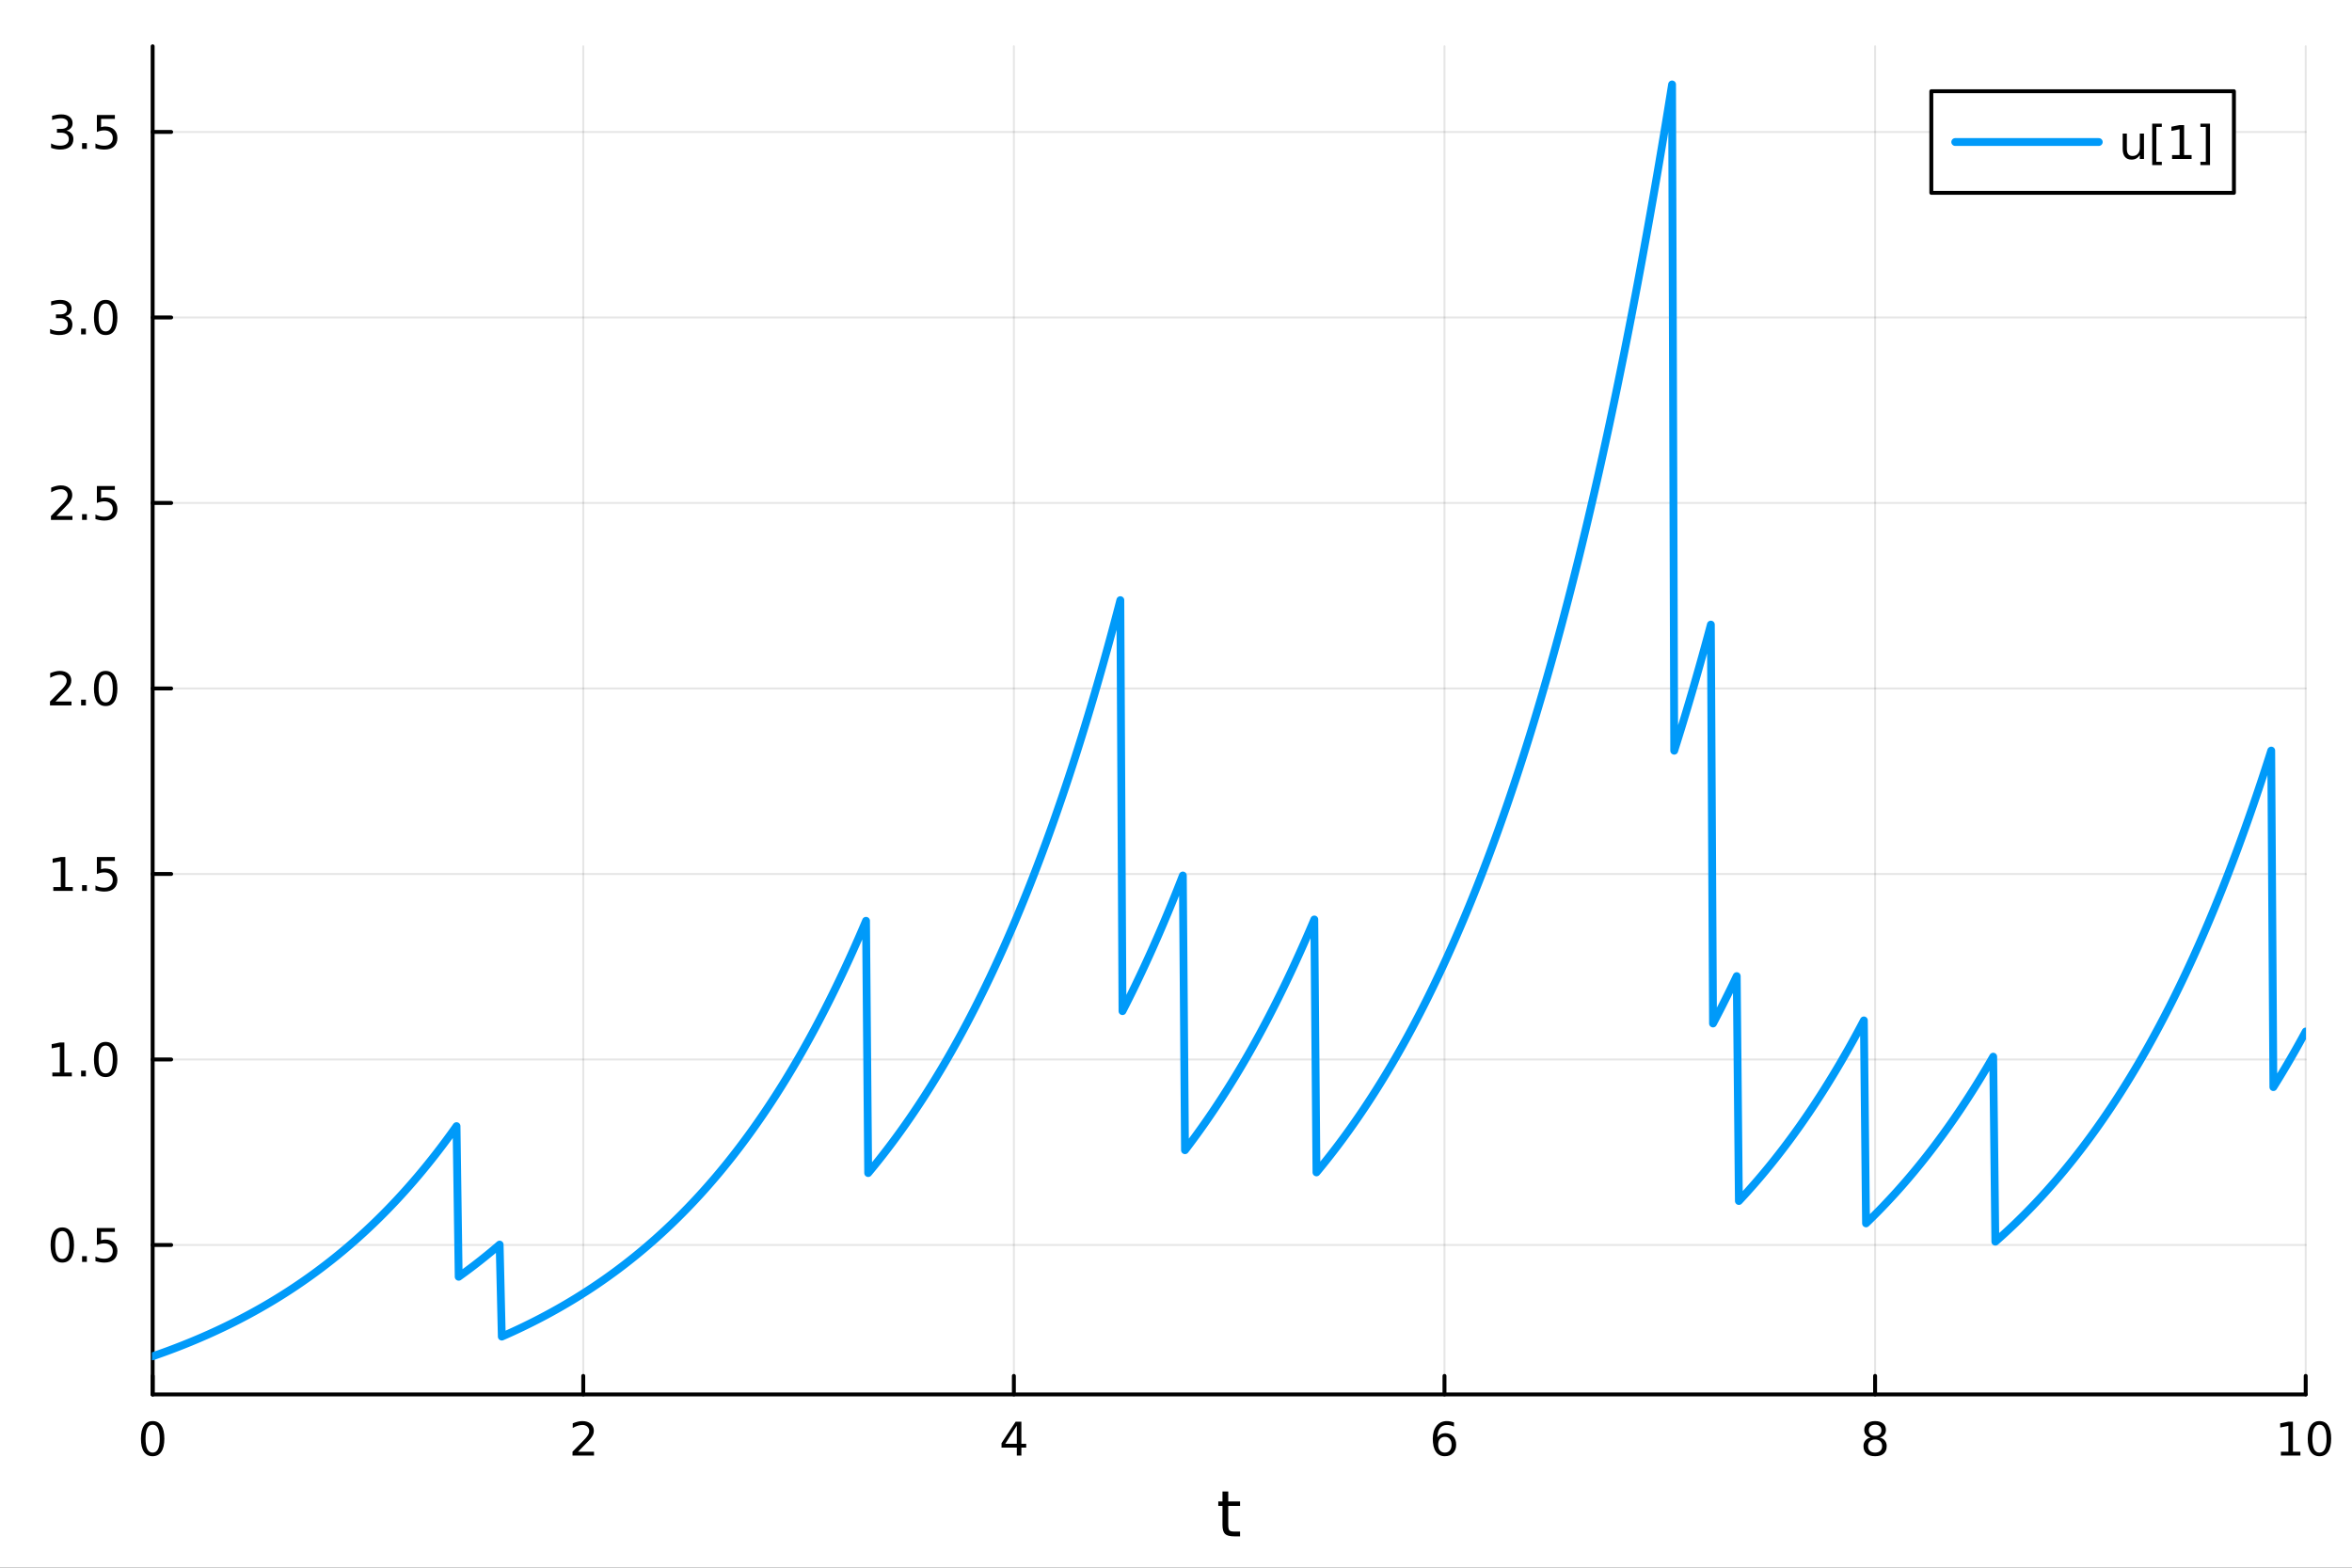 <?xml version="1.0" encoding="utf-8"?>
<svg xmlns="http://www.w3.org/2000/svg" xmlns:xlink="http://www.w3.org/1999/xlink" width="600" height="400" viewBox="0 0 2400 1600">
<rect x="0" y="0" width="2400" height="1600" fill="#333333" stroke="none"/>
<defs>
  <clipPath id="clip520">
    <rect x="0" y="0" width="2400" height="1600"/>
  </clipPath>
</defs>
<path clip-path="url(#clip520)" d="M0 1600 L2400 1600 L2400 0 L0 0  Z" fill="#ffffff" fill-rule="evenodd" fill-opacity="1"/>
<defs>
  <clipPath id="clip521">
    <rect x="480" y="0" width="1681" height="1600"/>
  </clipPath>
</defs>
<path clip-path="url(#clip520)" d="M155.765 1423.18 L2352.76 1423.18 L2352.76 47.244 L155.765 47.244  Z" fill="#ffffff" fill-rule="evenodd" fill-opacity="1"/>
<defs>
  <clipPath id="clip522">
    <rect x="155" y="47" width="2198" height="1377"/>
  </clipPath>
</defs>
<polyline clip-path="url(#clip522)" style="stroke:#000000; stroke-linecap:round; stroke-linejoin:round; stroke-width:2; stroke-opacity:0.1; fill:none" points="155.765,1423.18 155.765,47.244 "/>
<polyline clip-path="url(#clip522)" style="stroke:#000000; stroke-linecap:round; stroke-linejoin:round; stroke-width:2; stroke-opacity:0.1; fill:none" points="595.163,1423.18 595.163,47.244 "/>
<polyline clip-path="url(#clip522)" style="stroke:#000000; stroke-linecap:round; stroke-linejoin:round; stroke-width:2; stroke-opacity:0.1; fill:none" points="1034.56,1423.18 1034.56,47.244 "/>
<polyline clip-path="url(#clip522)" style="stroke:#000000; stroke-linecap:round; stroke-linejoin:round; stroke-width:2; stroke-opacity:0.1; fill:none" points="1473.96,1423.18 1473.96,47.244 "/>
<polyline clip-path="url(#clip522)" style="stroke:#000000; stroke-linecap:round; stroke-linejoin:round; stroke-width:2; stroke-opacity:0.1; fill:none" points="1913.36,1423.18 1913.36,47.244 "/>
<polyline clip-path="url(#clip522)" style="stroke:#000000; stroke-linecap:round; stroke-linejoin:round; stroke-width:2; stroke-opacity:0.1; fill:none" points="2352.76,1423.18 2352.76,47.244 "/>
<polyline clip-path="url(#clip522)" style="stroke:#000000; stroke-linecap:round; stroke-linejoin:round; stroke-width:2; stroke-opacity:0.1; fill:none" points="155.765,1270.64 2352.76,1270.64 "/>
<polyline clip-path="url(#clip522)" style="stroke:#000000; stroke-linecap:round; stroke-linejoin:round; stroke-width:2; stroke-opacity:0.1; fill:none" points="155.765,1081.31 2352.76,1081.31 "/>
<polyline clip-path="url(#clip522)" style="stroke:#000000; stroke-linecap:round; stroke-linejoin:round; stroke-width:2; stroke-opacity:0.1; fill:none" points="155.765,891.983 2352.76,891.983 "/>
<polyline clip-path="url(#clip522)" style="stroke:#000000; stroke-linecap:round; stroke-linejoin:round; stroke-width:2; stroke-opacity:0.1; fill:none" points="155.765,702.654 2352.76,702.654 "/>
<polyline clip-path="url(#clip522)" style="stroke:#000000; stroke-linecap:round; stroke-linejoin:round; stroke-width:2; stroke-opacity:0.1; fill:none" points="155.765,513.325 2352.76,513.325 "/>
<polyline clip-path="url(#clip522)" style="stroke:#000000; stroke-linecap:round; stroke-linejoin:round; stroke-width:2; stroke-opacity:0.1; fill:none" points="155.765,323.996 2352.76,323.996 "/>
<polyline clip-path="url(#clip522)" style="stroke:#000000; stroke-linecap:round; stroke-linejoin:round; stroke-width:2; stroke-opacity:0.1; fill:none" points="155.765,134.667 2352.76,134.667 "/>
<polyline clip-path="url(#clip520)" style="stroke:#000000; stroke-linecap:round; stroke-linejoin:round; stroke-width:4; stroke-opacity:1; fill:none" points="155.765,1423.18 2352.76,1423.18 "/>
<polyline clip-path="url(#clip520)" style="stroke:#000000; stroke-linecap:round; stroke-linejoin:round; stroke-width:4; stroke-opacity:1; fill:none" points="155.765,1423.18 155.765,1404.28 "/>
<polyline clip-path="url(#clip520)" style="stroke:#000000; stroke-linecap:round; stroke-linejoin:round; stroke-width:4; stroke-opacity:1; fill:none" points="595.163,1423.18 595.163,1404.28 "/>
<polyline clip-path="url(#clip520)" style="stroke:#000000; stroke-linecap:round; stroke-linejoin:round; stroke-width:4; stroke-opacity:1; fill:none" points="1034.56,1423.18 1034.56,1404.28 "/>
<polyline clip-path="url(#clip520)" style="stroke:#000000; stroke-linecap:round; stroke-linejoin:round; stroke-width:4; stroke-opacity:1; fill:none" points="1473.96,1423.18 1473.96,1404.28 "/>
<polyline clip-path="url(#clip520)" style="stroke:#000000; stroke-linecap:round; stroke-linejoin:round; stroke-width:4; stroke-opacity:1; fill:none" points="1913.36,1423.18 1913.36,1404.28 "/>
<polyline clip-path="url(#clip520)" style="stroke:#000000; stroke-linecap:round; stroke-linejoin:round; stroke-width:4; stroke-opacity:1; fill:none" points="2352.76,1423.18 2352.76,1404.28 "/>
<path clip-path="url(#clip520)" d="M155.765 1454.1 Q152.154 1454.1 150.325 1457.66 Q148.52 1461.2 148.52 1468.33 Q148.52 1475.44 150.325 1479.01 Q152.154 1482.55 155.765 1482.55 Q159.399 1482.55 161.205 1479.01 Q163.033 1475.44 163.033 1468.33 Q163.033 1461.2 161.205 1457.66 Q159.399 1454.1 155.765 1454.1 M155.765 1450.39 Q161.575 1450.39 164.631 1455 Q167.709 1459.58 167.709 1468.33 Q167.709 1477.06 164.631 1481.67 Q161.575 1486.25 155.765 1486.25 Q149.955 1486.25 146.876 1481.67 Q143.821 1477.06 143.821 1468.33 Q143.821 1459.58 146.876 1455 Q149.955 1450.39 155.765 1450.39 Z" fill="#000000" fill-rule="nonzero" fill-opacity="1" /><path clip-path="url(#clip520)" d="M589.816 1481.64 L606.135 1481.64 L606.135 1485.58 L584.191 1485.58 L584.191 1481.64 Q586.853 1478.89 591.436 1474.26 Q596.043 1469.61 597.223 1468.27 Q599.469 1465.74 600.348 1464.01 Q601.251 1462.25 601.251 1460.56 Q601.251 1457.8 599.307 1456.07 Q597.385 1454.33 594.283 1454.33 Q592.084 1454.33 589.631 1455.09 Q587.2 1455.86 584.422 1457.41 L584.422 1452.69 Q587.246 1451.55 589.7 1450.97 Q592.154 1450.39 594.191 1450.39 Q599.561 1450.39 602.756 1453.08 Q605.95 1455.77 605.95 1460.26 Q605.95 1462.39 605.14 1464.31 Q604.353 1466.2 602.246 1468.8 Q601.668 1469.47 598.566 1472.69 Q595.464 1475.88 589.816 1481.64 Z" fill="#000000" fill-rule="nonzero" fill-opacity="1" /><path clip-path="url(#clip520)" d="M1037.57 1455.09 L1025.77 1473.54 L1037.57 1473.54 L1037.57 1455.09 M1036.34 1451.02 L1042.22 1451.02 L1042.22 1473.54 L1047.15 1473.54 L1047.15 1477.43 L1042.22 1477.43 L1042.22 1485.58 L1037.57 1485.58 L1037.57 1477.43 L1021.97 1477.43 L1021.97 1472.92 L1036.34 1451.02 Z" fill="#000000" fill-rule="nonzero" fill-opacity="1" /><path clip-path="url(#clip520)" d="M1474.36 1466.44 Q1471.22 1466.44 1469.36 1468.59 Q1467.54 1470.74 1467.54 1474.49 Q1467.54 1478.22 1469.36 1480.39 Q1471.22 1482.55 1474.36 1482.55 Q1477.51 1482.55 1479.34 1480.39 Q1481.19 1478.22 1481.19 1474.49 Q1481.19 1470.74 1479.34 1468.59 Q1477.51 1466.44 1474.36 1466.44 M1483.65 1451.78 L1483.65 1456.04 Q1481.89 1455.21 1480.08 1454.77 Q1478.3 1454.33 1476.54 1454.33 Q1471.91 1454.33 1469.46 1457.45 Q1467.03 1460.58 1466.68 1466.9 Q1468.05 1464.89 1470.11 1463.82 Q1472.17 1462.73 1474.64 1462.73 Q1479.85 1462.73 1482.86 1465.9 Q1485.89 1469.05 1485.89 1474.49 Q1485.89 1479.82 1482.74 1483.03 Q1479.6 1486.25 1474.36 1486.25 Q1468.37 1486.25 1465.2 1481.67 Q1462.03 1477.06 1462.03 1468.33 Q1462.03 1460.14 1465.92 1455.28 Q1469.8 1450.39 1476.36 1450.39 Q1478.11 1450.39 1479.9 1450.74 Q1481.7 1451.09 1483.65 1451.78 Z" fill="#000000" fill-rule="nonzero" fill-opacity="1" /><path clip-path="url(#clip520)" d="M1913.36 1469.17 Q1910.02 1469.17 1908.1 1470.95 Q1906.2 1472.73 1906.2 1475.86 Q1906.2 1478.98 1908.1 1480.77 Q1910.02 1482.55 1913.36 1482.55 Q1916.69 1482.55 1918.61 1480.77 Q1920.53 1478.96 1920.53 1475.86 Q1920.53 1472.73 1918.61 1470.95 Q1916.71 1469.17 1913.36 1469.17 M1908.68 1467.18 Q1905.67 1466.44 1903.98 1464.38 Q1902.32 1462.32 1902.32 1459.35 Q1902.32 1455.21 1905.26 1452.8 Q1908.22 1450.39 1913.36 1450.39 Q1918.52 1450.39 1921.46 1452.8 Q1924.4 1455.21 1924.4 1459.35 Q1924.4 1462.32 1922.71 1464.38 Q1921.04 1466.44 1918.06 1467.18 Q1921.44 1467.96 1923.31 1470.26 Q1925.21 1472.55 1925.21 1475.86 Q1925.21 1480.88 1922.13 1483.57 Q1919.08 1486.25 1913.36 1486.25 Q1907.64 1486.25 1904.56 1483.57 Q1901.51 1480.88 1901.51 1475.86 Q1901.51 1472.55 1903.4 1470.26 Q1905.3 1467.96 1908.68 1467.18 M1906.97 1459.79 Q1906.97 1462.48 1908.64 1463.98 Q1910.33 1465.49 1913.36 1465.49 Q1916.37 1465.49 1918.06 1463.98 Q1919.77 1462.48 1919.77 1459.79 Q1919.77 1457.11 1918.06 1455.6 Q1916.37 1454.1 1913.36 1454.1 Q1910.33 1454.1 1908.64 1455.6 Q1906.97 1457.11 1906.97 1459.79 Z" fill="#000000" fill-rule="nonzero" fill-opacity="1" /><path clip-path="url(#clip520)" d="M2327.44 1481.64 L2335.08 1481.64 L2335.08 1455.28 L2326.77 1456.95 L2326.77 1452.69 L2335.04 1451.02 L2339.71 1451.02 L2339.71 1481.64 L2347.35 1481.64 L2347.35 1485.58 L2327.44 1485.58 L2327.44 1481.64 Z" fill="#000000" fill-rule="nonzero" fill-opacity="1" /><path clip-path="url(#clip520)" d="M2366.8 1454.1 Q2363.18 1454.1 2361.36 1457.66 Q2359.55 1461.2 2359.55 1468.33 Q2359.55 1475.44 2361.36 1479.01 Q2363.18 1482.55 2366.8 1482.55 Q2370.43 1482.55 2372.23 1479.01 Q2374.06 1475.44 2374.06 1468.33 Q2374.06 1461.2 2372.23 1457.66 Q2370.43 1454.1 2366.8 1454.1 M2366.8 1450.39 Q2372.61 1450.39 2375.66 1455 Q2378.74 1459.58 2378.74 1468.33 Q2378.74 1477.06 2375.66 1481.67 Q2372.61 1486.25 2366.8 1486.25 Q2360.99 1486.25 2357.91 1481.67 Q2354.85 1477.06 2354.85 1468.33 Q2354.85 1459.58 2357.91 1455 Q2360.99 1450.39 2366.8 1450.39 Z" fill="#000000" fill-rule="nonzero" fill-opacity="1" /><path clip-path="url(#clip520)" d="M1253.32 1522.27 L1253.32 1532.4 L1265.38 1532.4 L1265.38 1536.95 L1253.32 1536.95 L1253.32 1556.3 Q1253.32 1560.66 1254.5 1561.9 Q1255.71 1563.14 1259.37 1563.14 L1265.38 1563.14 L1265.38 1568.04 L1259.37 1568.04 Q1252.59 1568.04 1250.01 1565.53 Q1247.43 1562.98 1247.43 1556.3 L1247.43 1536.95 L1243.14 1536.95 L1243.14 1532.4 L1247.43 1532.4 L1247.43 1522.27 L1253.32 1522.27 Z" fill="#000000" fill-rule="nonzero" fill-opacity="1" /><polyline clip-path="url(#clip520)" style="stroke:#000000; stroke-linecap:round; stroke-linejoin:round; stroke-width:4; stroke-opacity:1; fill:none" points="155.765,1423.18 155.765,47.244 "/>
<polyline clip-path="url(#clip520)" style="stroke:#000000; stroke-linecap:round; stroke-linejoin:round; stroke-width:4; stroke-opacity:1; fill:none" points="155.765,1270.64 174.663,1270.64 "/>
<polyline clip-path="url(#clip520)" style="stroke:#000000; stroke-linecap:round; stroke-linejoin:round; stroke-width:4; stroke-opacity:1; fill:none" points="155.765,1081.31 174.663,1081.31 "/>
<polyline clip-path="url(#clip520)" style="stroke:#000000; stroke-linecap:round; stroke-linejoin:round; stroke-width:4; stroke-opacity:1; fill:none" points="155.765,891.983 174.663,891.983 "/>
<polyline clip-path="url(#clip520)" style="stroke:#000000; stroke-linecap:round; stroke-linejoin:round; stroke-width:4; stroke-opacity:1; fill:none" points="155.765,702.654 174.663,702.654 "/>
<polyline clip-path="url(#clip520)" style="stroke:#000000; stroke-linecap:round; stroke-linejoin:round; stroke-width:4; stroke-opacity:1; fill:none" points="155.765,513.325 174.663,513.325 "/>
<polyline clip-path="url(#clip520)" style="stroke:#000000; stroke-linecap:round; stroke-linejoin:round; stroke-width:4; stroke-opacity:1; fill:none" points="155.765,323.996 174.663,323.996 "/>
<polyline clip-path="url(#clip520)" style="stroke:#000000; stroke-linecap:round; stroke-linejoin:round; stroke-width:4; stroke-opacity:1; fill:none" points="155.765,134.667 174.663,134.667 "/>
<path clip-path="url(#clip520)" d="M63.585 1256.44 Q59.974 1256.44 58.145 1260 Q56.339 1263.55 56.339 1270.68 Q56.339 1277.78 58.145 1281.35 Q59.974 1284.89 63.585 1284.89 Q67.219 1284.89 69.024 1281.35 Q70.853 1277.78 70.853 1270.68 Q70.853 1263.55 69.024 1260 Q67.219 1256.44 63.585 1256.44 M63.585 1252.74 Q69.395 1252.74 72.45 1257.34 Q75.529 1261.93 75.529 1270.68 Q75.529 1279.4 72.45 1284.01 Q69.395 1288.59 63.585 1288.59 Q57.775 1288.59 54.696 1284.01 Q51.64 1279.4 51.64 1270.68 Q51.64 1261.93 54.696 1257.34 Q57.775 1252.74 63.585 1252.74 Z" fill="#000000" fill-rule="nonzero" fill-opacity="1" /><path clip-path="url(#clip520)" d="M83.747 1282.04 L88.631 1282.04 L88.631 1287.92 L83.747 1287.92 L83.747 1282.04 Z" fill="#000000" fill-rule="nonzero" fill-opacity="1" /><path clip-path="url(#clip520)" d="M98.862 1253.36 L117.219 1253.36 L117.219 1257.3 L103.145 1257.3 L103.145 1265.77 Q104.163 1265.42 105.182 1265.26 Q106.2 1265.07 107.219 1265.07 Q113.006 1265.07 116.385 1268.25 Q119.765 1271.42 119.765 1276.83 Q119.765 1282.41 116.293 1285.51 Q112.82 1288.59 106.501 1288.59 Q104.325 1288.59 102.057 1288.22 Q99.811 1287.85 97.404 1287.11 L97.404 1282.41 Q99.487 1283.55 101.709 1284.1 Q103.932 1284.66 106.408 1284.66 Q110.413 1284.66 112.751 1282.55 Q115.089 1280.44 115.089 1276.83 Q115.089 1273.22 112.751 1271.12 Q110.413 1269.01 106.408 1269.01 Q104.534 1269.01 102.659 1269.43 Q100.807 1269.84 98.862 1270.72 L98.862 1253.36 Z" fill="#000000" fill-rule="nonzero" fill-opacity="1" /><path clip-path="url(#clip520)" d="M53.4 1094.66 L61.038 1094.66 L61.038 1068.29 L52.728 1069.96 L52.728 1065.7 L60.992 1064.03 L65.668 1064.03 L65.668 1094.66 L73.307 1094.66 L73.307 1098.59 L53.4 1098.59 L53.4 1094.66 Z" fill="#000000" fill-rule="nonzero" fill-opacity="1" /><path clip-path="url(#clip520)" d="M82.751 1092.71 L87.635 1092.71 L87.635 1098.59 L82.751 1098.59 L82.751 1092.71 Z" fill="#000000" fill-rule="nonzero" fill-opacity="1" /><path clip-path="url(#clip520)" d="M107.821 1067.11 Q104.209 1067.11 102.381 1070.68 Q100.575 1074.22 100.575 1081.35 Q100.575 1088.45 102.381 1092.02 Q104.209 1095.56 107.821 1095.56 Q111.455 1095.56 113.26 1092.02 Q115.089 1088.45 115.089 1081.35 Q115.089 1074.22 113.26 1070.68 Q111.455 1067.11 107.821 1067.11 M107.821 1063.41 Q113.631 1063.41 116.686 1068.01 Q119.765 1072.6 119.765 1081.35 Q119.765 1090.07 116.686 1094.68 Q113.631 1099.26 107.821 1099.26 Q102.01 1099.26 98.932 1094.68 Q95.876 1090.07 95.876 1081.35 Q95.876 1072.6 98.932 1068.01 Q102.01 1063.41 107.821 1063.41 Z" fill="#000000" fill-rule="nonzero" fill-opacity="1" /><path clip-path="url(#clip520)" d="M54.395 905.328 L62.034 905.328 L62.034 878.962 L53.724 880.629 L53.724 876.37 L61.987 874.703 L66.663 874.703 L66.663 905.328 L74.302 905.328 L74.302 909.263 L54.395 909.263 L54.395 905.328 Z" fill="#000000" fill-rule="nonzero" fill-opacity="1" /><path clip-path="url(#clip520)" d="M83.747 903.384 L88.631 903.384 L88.631 909.263 L83.747 909.263 L83.747 903.384 Z" fill="#000000" fill-rule="nonzero" fill-opacity="1" /><path clip-path="url(#clip520)" d="M98.862 874.703 L117.219 874.703 L117.219 878.638 L103.145 878.638 L103.145 887.11 Q104.163 886.763 105.182 886.601 Q106.2 886.416 107.219 886.416 Q113.006 886.416 116.385 889.587 Q119.765 892.759 119.765 898.175 Q119.765 903.754 116.293 906.856 Q112.82 909.934 106.501 909.934 Q104.325 909.934 102.057 909.564 Q99.811 909.194 97.404 908.453 L97.404 903.754 Q99.487 904.888 101.709 905.444 Q103.932 905.999 106.408 905.999 Q110.413 905.999 112.751 903.893 Q115.089 901.786 115.089 898.175 Q115.089 894.564 112.751 892.458 Q110.413 890.351 106.408 890.351 Q104.534 890.351 102.659 890.768 Q100.807 891.184 98.862 892.064 L98.862 874.703 Z" fill="#000000" fill-rule="nonzero" fill-opacity="1" /><path clip-path="url(#clip520)" d="M56.617 715.999 L72.936 715.999 L72.936 719.934 L50.992 719.934 L50.992 715.999 Q53.654 713.244 58.237 708.615 Q62.844 703.962 64.025 702.619 Q66.27 700.096 67.149 698.36 Q68.052 696.601 68.052 694.911 Q68.052 692.157 66.108 690.42 Q64.186 688.684 61.085 688.684 Q58.886 688.684 56.432 689.448 Q54.001 690.212 51.224 691.763 L51.224 687.041 Q54.048 685.907 56.501 685.328 Q58.955 684.749 60.992 684.749 Q66.362 684.749 69.557 687.434 Q72.751 690.12 72.751 694.61 Q72.751 696.74 71.941 698.661 Q71.154 700.559 69.048 703.152 Q68.469 703.823 65.367 707.041 Q62.265 710.235 56.617 715.999 Z" fill="#000000" fill-rule="nonzero" fill-opacity="1" /><path clip-path="url(#clip520)" d="M82.751 714.055 L87.635 714.055 L87.635 719.934 L82.751 719.934 L82.751 714.055 Z" fill="#000000" fill-rule="nonzero" fill-opacity="1" /><path clip-path="url(#clip520)" d="M107.821 688.453 Q104.209 688.453 102.381 692.018 Q100.575 695.559 100.575 702.689 Q100.575 709.795 102.381 713.36 Q104.209 716.902 107.821 716.902 Q111.455 716.902 113.26 713.36 Q115.089 709.795 115.089 702.689 Q115.089 695.559 113.26 692.018 Q111.455 688.453 107.821 688.453 M107.821 684.749 Q113.631 684.749 116.686 689.356 Q119.765 693.939 119.765 702.689 Q119.765 711.416 116.686 716.022 Q113.631 720.605 107.821 720.605 Q102.01 720.605 98.932 716.022 Q95.876 711.416 95.876 702.689 Q95.876 693.939 98.932 689.356 Q102.01 684.749 107.821 684.749 Z" fill="#000000" fill-rule="nonzero" fill-opacity="1" /><path clip-path="url(#clip520)" d="M57.612 526.67 L73.932 526.67 L73.932 530.605 L51.987 530.605 L51.987 526.67 Q54.65 523.916 59.233 519.286 Q63.839 514.633 65.02 513.291 Q67.265 510.767 68.145 509.031 Q69.048 507.272 69.048 505.582 Q69.048 502.828 67.103 501.092 Q65.182 499.355 62.08 499.355 Q59.881 499.355 57.427 500.119 Q54.997 500.883 52.219 502.434 L52.219 497.712 Q55.043 496.578 57.497 495.999 Q59.95 495.42 61.987 495.42 Q67.358 495.42 70.552 498.105 Q73.747 500.791 73.747 505.281 Q73.747 507.411 72.936 509.332 Q72.149 511.23 70.043 513.823 Q69.464 514.494 66.362 517.712 Q63.261 520.906 57.612 526.67 Z" fill="#000000" fill-rule="nonzero" fill-opacity="1" /><path clip-path="url(#clip520)" d="M83.747 524.726 L88.631 524.726 L88.631 530.605 L83.747 530.605 L83.747 524.726 Z" fill="#000000" fill-rule="nonzero" fill-opacity="1" /><path clip-path="url(#clip520)" d="M98.862 496.045 L117.219 496.045 L117.219 499.98 L103.145 499.98 L103.145 508.453 Q104.163 508.105 105.182 507.943 Q106.2 507.758 107.219 507.758 Q113.006 507.758 116.385 510.929 Q119.765 514.101 119.765 519.517 Q119.765 525.096 116.293 528.198 Q112.82 531.277 106.501 531.277 Q104.325 531.277 102.057 530.906 Q99.811 530.536 97.404 529.795 L97.404 525.096 Q99.487 526.23 101.709 526.786 Q103.932 527.341 106.408 527.341 Q110.413 527.341 112.751 525.235 Q115.089 523.128 115.089 519.517 Q115.089 515.906 112.751 513.8 Q110.413 511.693 106.408 511.693 Q104.534 511.693 102.659 512.11 Q100.807 512.527 98.862 513.406 L98.862 496.045 Z" fill="#000000" fill-rule="nonzero" fill-opacity="1" /><path clip-path="url(#clip520)" d="M66.756 322.642 Q70.112 323.36 71.987 325.628 Q73.885 327.897 73.885 331.23 Q73.885 336.346 70.367 339.147 Q66.849 341.948 60.367 341.948 Q58.191 341.948 55.876 341.508 Q53.585 341.091 51.131 340.235 L51.131 335.721 Q53.075 336.855 55.39 337.434 Q57.705 338.013 60.228 338.013 Q64.626 338.013 66.918 336.276 Q69.233 334.54 69.233 331.23 Q69.233 328.175 67.08 326.462 Q64.95 324.726 61.131 324.726 L57.103 324.726 L57.103 320.883 L61.316 320.883 Q64.765 320.883 66.594 319.517 Q68.423 318.128 68.423 315.536 Q68.423 312.874 66.525 311.462 Q64.65 310.027 61.131 310.027 Q59.21 310.027 57.011 310.443 Q54.812 310.86 52.173 311.739 L52.173 307.573 Q54.835 306.832 57.15 306.462 Q59.487 306.091 61.548 306.091 Q66.872 306.091 69.974 308.522 Q73.075 310.929 73.075 315.05 Q73.075 317.92 71.432 319.911 Q69.788 321.878 66.756 322.642 Z" fill="#000000" fill-rule="nonzero" fill-opacity="1" /><path clip-path="url(#clip520)" d="M82.751 335.397 L87.635 335.397 L87.635 341.276 L82.751 341.276 L82.751 335.397 Z" fill="#000000" fill-rule="nonzero" fill-opacity="1" /><path clip-path="url(#clip520)" d="M107.821 309.795 Q104.209 309.795 102.381 313.36 Q100.575 316.902 100.575 324.031 Q100.575 331.138 102.381 334.702 Q104.209 338.244 107.821 338.244 Q111.455 338.244 113.26 334.702 Q115.089 331.138 115.089 324.031 Q115.089 316.902 113.26 313.36 Q111.455 309.795 107.821 309.795 M107.821 306.091 Q113.631 306.091 116.686 310.698 Q119.765 315.281 119.765 324.031 Q119.765 332.758 116.686 337.364 Q113.631 341.948 107.821 341.948 Q102.01 341.948 98.932 337.364 Q95.876 332.758 95.876 324.031 Q95.876 315.281 98.932 310.698 Q102.01 306.091 107.821 306.091 Z" fill="#000000" fill-rule="nonzero" fill-opacity="1" /><path clip-path="url(#clip520)" d="M67.751 133.313 Q71.108 134.031 72.983 136.299 Q74.881 138.568 74.881 141.901 Q74.881 147.017 71.362 149.818 Q67.844 152.619 61.362 152.619 Q59.187 152.619 56.872 152.179 Q54.58 151.762 52.126 150.906 L52.126 146.392 Q54.071 147.526 56.386 148.105 Q58.7 148.684 61.224 148.684 Q65.622 148.684 67.913 146.947 Q70.228 145.211 70.228 141.901 Q70.228 138.846 68.075 137.133 Q65.946 135.397 62.126 135.397 L58.099 135.397 L58.099 131.554 L62.312 131.554 Q65.761 131.554 67.589 130.188 Q69.418 128.799 69.418 126.207 Q69.418 123.545 67.52 122.133 Q65.645 120.698 62.126 120.698 Q60.205 120.698 58.006 121.114 Q55.807 121.531 53.168 122.411 L53.168 118.244 Q55.83 117.503 58.145 117.133 Q60.483 116.762 62.543 116.762 Q67.867 116.762 70.969 119.193 Q74.071 121.6 74.071 125.721 Q74.071 128.591 72.427 130.582 Q70.784 132.549 67.751 133.313 Z" fill="#000000" fill-rule="nonzero" fill-opacity="1" /><path clip-path="url(#clip520)" d="M83.747 146.068 L88.631 146.068 L88.631 151.947 L83.747 151.947 L83.747 146.068 Z" fill="#000000" fill-rule="nonzero" fill-opacity="1" /><path clip-path="url(#clip520)" d="M98.862 117.387 L117.219 117.387 L117.219 121.323 L103.145 121.323 L103.145 129.795 Q104.163 129.448 105.182 129.286 Q106.2 129.1 107.219 129.1 Q113.006 129.1 116.385 132.272 Q119.765 135.443 119.765 140.86 Q119.765 146.438 116.293 149.54 Q112.82 152.619 106.501 152.619 Q104.325 152.619 102.057 152.248 Q99.811 151.878 97.404 151.137 L97.404 146.438 Q99.487 147.572 101.709 148.128 Q103.932 148.684 106.408 148.684 Q110.413 148.684 112.751 146.577 Q115.089 144.471 115.089 140.86 Q115.089 137.248 112.751 135.142 Q110.413 133.036 106.408 133.036 Q104.534 133.036 102.659 133.452 Q100.807 133.869 98.862 134.748 L98.862 117.387 Z" fill="#000000" fill-rule="nonzero" fill-opacity="1" /><polyline clip-path="url(#clip522)" style="stroke:#009af9; stroke-linecap:round; stroke-linejoin:round; stroke-width:8; stroke-opacity:1; fill:none" points="155.765,1384.24 157.964,1383.48 160.163,1382.71 162.362,1381.93 164.562,1381.14 166.761,1380.35 168.96,1379.55 171.159,1378.74 173.358,1377.92 175.558,1377.1 177.757,1376.27 179.956,1375.42 182.155,1374.57 184.354,1373.71 186.554,1372.85 188.753,1371.97 190.952,1371.08 193.151,1370.19 195.35,1369.29 197.55,1368.37 199.749,1367.45 201.948,1366.52 204.147,1365.58 206.346,1364.63 208.545,1363.67 210.745,1362.7 212.944,1361.73 215.143,1360.74 217.342,1359.74 219.541,1358.73 221.741,1357.71 223.94,1356.68 226.139,1355.64 228.338,1354.59 230.537,1353.53 232.737,1352.46 234.936,1351.38 237.135,1350.29 239.334,1349.19 241.533,1348.07 243.733,1346.95 245.932,1345.81 248.131,1344.66 250.33,1343.5 252.529,1342.33 254.728,1341.15 256.928,1339.95 259.127,1338.74 261.326,1337.52 263.525,1336.29 265.724,1335.05 267.924,1333.79 270.123,1332.52 272.322,1331.24 274.521,1329.94 276.72,1328.64 278.92,1327.31 281.119,1325.98 283.318,1324.63 285.517,1323.27 287.716,1321.9 289.916,1320.51 292.115,1319.1 294.314,1317.69 296.513,1316.25 298.712,1314.81 300.911,1313.35 303.111,1311.87 305.31,1310.38 307.509,1308.88 309.708,1307.36 311.907,1305.82 314.107,1304.27 316.306,1302.71 318.505,1301.12 320.704,1299.53 322.903,1297.91 325.103,1296.28 327.302,1294.63 329.501,1292.97 331.7,1291.29 333.899,1289.59 336.099,1287.88 338.298,1286.15 340.497,1284.4 342.696,1282.63 344.895,1280.85 347.094,1279.05 349.294,1277.23 351.493,1275.39 353.692,1273.53 355.891,1271.66 358.09,1269.76 360.29,1267.85 362.489,1265.92 364.688,1263.96 366.887,1261.99 369.086,1260 371.286,1257.99 373.485,1255.96 375.684,1253.9 377.883,1251.83 380.082,1249.74 382.281,1247.62 384.481,1245.49 386.68,1243.33 388.879,1241.15 391.078,1238.95 393.277,1236.72 395.477,1234.48 397.676,1232.21 399.875,1229.92 402.074,1227.6 404.273,1225.27 406.473,1222.9 408.672,1220.52 410.871,1218.11 413.07,1215.68 415.269,1213.22 417.469,1210.74 419.668,1208.23 421.867,1205.7 424.066,1203.14 426.265,1200.56 428.464,1197.95 430.664,1195.31 432.863,1192.65 435.062,1189.96 437.261,1187.24 439.46,1184.5 441.66,1181.73 443.859,1178.93 446.058,1176.1 448.257,1173.24 450.456,1170.36 452.656,1167.45 454.855,1164.5 457.054,1161.53 459.253,1158.53 461.452,1155.5 463.652,1152.43 465.851,1149.34 468.05,1303.09 470.249,1301.51 472.448,1299.92 474.647,1298.31 476.847,1296.68 479.046,1295.04 481.245,1293.38 483.444,1291.71 485.643,1290.01 487.843,1288.3 490.042,1286.58 492.241,1284.83 494.44,1283.07 496.639,1281.29 498.839,1279.49 501.038,1277.68 503.237,1275.84 505.436,1273.99 507.635,1272.12 509.835,1270.23 512.034,1364.15 514.233,1363.18 516.432,1362.21 518.631,1361.22 520.83,1360.23 523.03,1359.23 525.229,1358.21 527.428,1357.19 529.627,1356.16 531.826,1355.11 534.026,1354.06 536.225,1352.99 538.424,1351.91 540.623,1350.83 542.822,1349.73 545.022,1348.62 547.221,1347.5 549.42,1346.37 551.619,1345.23 553.818,1344.07 556.018,1342.91 558.217,1341.73 560.416,1340.54 562.615,1339.34 564.814,1338.12 567.013,1336.9 569.213,1335.66 571.412,1334.41 573.611,1333.15 575.81,1331.87 578.009,1330.58 580.209,1329.28 582.408,1327.97 584.607,1326.64 586.806,1325.3 589.005,1323.94 591.205,1322.57 593.404,1321.19 595.603,1319.79 597.802,1318.38 600.001,1316.96 602.201,1315.52 604.4,1314.07 606.599,1312.6 608.798,1311.12 610.997,1309.62 613.196,1308.11 615.396,1306.58 617.595,1305.04 619.794,1303.48 621.993,1301.9 624.192,1300.31 626.392,1298.71 628.591,1297.08 630.79,1295.45 632.989,1293.79 635.188,1292.12 637.388,1290.43 639.587,1288.72 641.786,1287 643.985,1285.26 646.184,1283.5 648.384,1281.73 650.583,1279.94 652.782,1278.12 654.981,1276.29 657.18,1274.45 659.379,1272.58 661.579,1270.7 663.778,1268.79 665.977,1266.87 668.176,1264.93 670.375,1262.96 672.575,1260.98 674.774,1258.98 676.973,1256.96 679.172,1254.91 681.371,1252.85 683.571,1250.77 685.77,1248.66 687.969,1246.54 690.168,1244.39 692.367,1242.22 694.567,1240.03 696.766,1237.82 698.965,1235.58 701.164,1233.33 703.363,1231.05 705.562,1228.74 707.762,1226.42 709.961,1224.07 712.16,1221.69 714.359,1219.3 716.558,1216.88 718.758,1214.43 720.957,1211.96 723.156,1209.46 725.355,1206.94 727.554,1204.4 729.754,1201.83 731.953,1199.23 734.152,1196.61 736.351,1193.96 738.55,1191.28 740.749,1188.58 742.949,1185.85 745.148,1183.09 747.347,1180.31 749.546,1177.49 751.745,1174.65 753.945,1171.78 756.144,1168.88 758.343,1165.95 760.542,1162.99 762.741,1160.01 764.941,1156.99 767.14,1153.94 769.339,1150.86 771.538,1147.75 773.737,1144.61 775.937,1141.44 778.136,1138.24 780.335,1135 782.534,1131.73 784.733,1128.43 786.932,1125.09 789.132,1121.72 791.331,1118.32 793.53,1114.88 795.729,1111.41 797.928,1107.91 800.128,1104.36 802.327,1100.79 804.526,1097.17 806.725,1093.52 808.924,1089.84 811.124,1086.11 813.323,1082.35 815.522,1078.55 817.721,1074.72 819.92,1070.84 822.12,1066.92 824.319,1062.97 826.518,1058.98 828.717,1054.94 830.916,1050.87 833.115,1046.75 835.315,1042.59 837.514,1038.39 839.713,1034.15 841.912,1029.87 844.111,1025.54 846.311,1021.17 848.51,1016.76 850.709,1012.3 852.908,1007.8 855.107,1003.25 857.307,998.651 859.506,994.01 861.705,989.323 863.904,984.588 866.103,979.805 868.303,974.975 870.502,970.096 872.701,965.167 874.9,960.189 877.099,955.161 879.298,950.083 881.498,944.953 883.697,939.772 885.896,1197.25 888.095,1194.61 890.294,1191.94 892.494,1189.25 894.693,1186.52 896.892,1183.77 899.091,1180.99 901.29,1178.19 903.49,1175.35 905.689,1172.49 907.888,1169.59 910.087,1166.67 912.286,1163.72 914.486,1160.74 916.685,1157.73 918.884,1154.69 921.083,1151.62 923.282,1148.52 925.481,1145.39 927.681,1142.22 929.88,1139.02 932.079,1135.8 934.278,1132.53 936.477,1129.24 938.677,1125.91 940.876,1122.55 943.075,1119.16 945.274,1115.73 947.473,1112.27 949.673,1108.77 951.872,1105.24 954.071,1101.67 956.27,1098.06 958.469,1094.42 960.669,1090.75 962.868,1087.03 965.067,1083.28 967.266,1079.49 969.465,1075.66 971.664,1071.8 973.864,1067.89 976.063,1063.95 978.262,1059.96 980.461,1055.94 982.66,1051.87 984.86,1047.77 987.059,1043.62 989.258,1039.43 991.457,1035.2 993.656,1030.93 995.856,1026.61 998.055,1022.25 1000.25,1017.85 1002.45,1013.4 1004.65,1008.91 1006.85,1004.37 1009.05,999.784 1011.25,995.155 1013.45,990.478 1015.65,985.755 1017.85,980.984 1020.05,976.165 1022.25,971.298 1024.45,966.382 1026.64,961.416 1028.84,956.4 1031.04,951.334 1033.24,946.217 1035.44,941.048 1037.64,935.828 1039.84,930.555 1042.04,925.229 1044.24,919.849 1046.44,914.416 1048.64,908.927 1050.84,903.384 1053.03,897.785 1055.23,892.129 1057.43,886.417 1059.63,880.647 1061.83,874.819 1064.03,868.933 1066.23,862.987 1068.43,856.982 1070.63,850.916 1072.83,844.789 1075.03,838.601 1077.23,832.35 1079.42,826.036 1081.62,819.659 1083.82,813.218 1086.02,806.712 1088.22,800.14 1090.42,793.502 1092.62,786.798 1094.82,780.025 1097.02,773.185 1099.22,766.276 1101.42,759.297 1103.62,752.248 1105.82,745.128 1108.01,737.936 1110.21,730.672 1112.41,723.335 1114.61,715.924 1116.81,708.438 1119.01,700.877 1121.21,693.24 1123.41,685.526 1125.61,677.735 1127.81,669.865 1130.01,661.916 1132.21,653.886 1134.4,645.777 1136.6,637.585 1138.8,629.311 1141,620.955 1143.2,612.514 1145.4,1031.99 1147.6,1027.69 1149.8,1023.34 1152,1018.94 1154.2,1014.51 1156.4,1010.03 1158.6,1005.5 1160.79,1000.93 1162.99,996.309 1165.19,991.644 1167.39,986.933 1169.59,982.174 1171.79,977.367 1173.99,972.512 1176.19,967.608 1178.39,962.655 1180.59,957.652 1182.79,952.598 1184.99,947.494 1187.19,942.338 1189.38,937.131 1191.58,931.871 1193.78,926.558 1195.98,921.192 1198.18,915.772 1200.38,910.297 1202.58,904.767 1204.78,899.181 1206.98,893.54 1209.18,1173.91 1211.38,1171.03 1213.58,1168.12 1215.77,1165.18 1217.97,1162.22 1220.17,1159.22 1222.37,1156.2 1224.57,1153.14 1226.77,1150.05 1228.97,1146.94 1231.17,1143.79 1233.37,1140.61 1235.57,1137.39 1237.77,1134.15 1239.97,1130.87 1242.16,1127.56 1244.36,1124.22 1246.56,1120.84 1248.76,1117.43 1250.96,1113.98 1253.16,1110.5 1255.36,1106.98 1257.56,1103.43 1259.76,1099.85 1261.96,1096.22 1264.16,1092.57 1266.36,1088.87 1268.56,1085.14 1270.75,1081.37 1272.95,1077.56 1275.15,1073.71 1277.35,1069.82 1279.55,1065.9 1281.75,1061.94 1283.95,1057.93 1286.15,1053.89 1288.35,1049.8 1290.55,1045.68 1292.75,1041.51 1294.95,1037.3 1297.14,1033.05 1299.34,1028.75 1301.54,1024.41 1303.74,1020.03 1305.94,1015.6 1308.14,1011.13 1310.34,1006.62 1312.54,1002.06 1314.74,997.449 1316.94,992.796 1319.14,988.096 1321.34,983.348 1323.53,978.553 1325.73,973.71 1327.93,968.817 1330.13,963.876 1332.33,958.885 1334.53,953.844 1336.73,948.752 1338.93,943.609 1341.13,938.414 1343.33,1196.57 1345.53,1193.92 1347.73,1191.24 1349.93,1188.54 1352.12,1185.81 1354.32,1183.05 1356.52,1180.26 1358.72,1177.45 1360.92,1174.61 1363.12,1171.74 1365.32,1168.84 1367.52,1165.91 1369.72,1162.95 1371.92,1159.96 1374.12,1156.94 1376.32,1153.9 1378.51,1150.82 1380.71,1147.71 1382.91,1144.56 1385.11,1141.39 1387.31,1138.19 1389.51,1134.95 1391.71,1131.68 1393.91,1128.38 1396.11,1125.04 1398.31,1121.67 1400.51,1118.27 1402.71,1114.83 1404.9,1111.36 1407.1,1107.85 1409.3,1104.31 1411.5,1100.73 1413.7,1097.12 1415.9,1093.47 1418.1,1089.78 1420.3,1086.06 1422.5,1082.29 1424.7,1078.49 1426.9,1074.66 1429.1,1070.78 1431.3,1066.87 1433.49,1062.91 1435.69,1058.92 1437.89,1054.88 1440.09,1050.81 1442.29,1046.69 1444.49,1042.53 1446.69,1038.33 1448.89,1034.09 1451.09,1029.8 1453.29,1025.48 1455.49,1021.11 1457.69,1016.69 1459.88,1012.23 1462.08,1007.73 1464.28,1003.18 1466.48,998.581 1468.68,993.939 1470.88,989.251 1473.08,984.515 1475.28,979.732 1477.48,974.9 1479.68,970.02 1481.88,965.091 1484.08,960.113 1486.27,955.084 1488.47,950.005 1490.67,944.875 1492.87,939.694 1495.07,934.46 1497.27,929.174 1499.47,923.834 1501.67,918.441 1503.87,912.994 1506.07,907.491 1508.27,901.934 1510.47,896.321 1512.67,890.651 1514.86,884.924 1517.06,879.14 1519.26,873.297 1521.46,867.396 1523.66,861.435 1525.86,855.414 1528.06,849.333 1530.26,843.19 1532.46,836.986 1534.66,830.719 1536.86,824.389 1539.06,817.995 1541.25,811.537 1543.45,805.014 1545.65,798.425 1547.85,791.77 1550.05,785.048 1552.25,778.258 1554.45,771.399 1556.65,764.472 1558.85,757.475 1561.05,750.407 1563.25,743.268 1565.45,736.058 1567.65,728.774 1569.84,721.417 1572.04,713.987 1574.24,706.481 1576.44,698.9 1578.64,691.243 1580.84,683.508 1583.04,675.696 1585.24,667.805 1587.44,659.835 1589.64,651.784 1591.84,643.653 1594.04,635.44 1596.23,627.145 1598.43,618.766 1600.63,610.303 1602.83,601.755 1605.03,593.121 1607.23,584.4 1609.43,575.592 1611.63,566.694 1613.83,557.708 1616.03,548.631 1618.23,539.462 1620.43,530.202 1622.62,520.848 1624.82,511.4 1627.02,501.857 1629.22,492.218 1631.42,482.483 1633.62,472.649 1635.82,462.716 1638.02,452.684 1640.22,442.551 1642.42,432.316 1644.62,421.977 1646.82,411.535 1649.02,400.988 1651.21,390.335 1653.41,379.574 1655.61,368.705 1657.81,357.727 1660.01,346.639 1662.21,335.438 1664.41,324.125 1666.61,312.699 1668.81,301.157 1671.01,289.499 1673.21,277.724 1675.41,265.83 1677.6,253.816 1679.8,241.682 1682,229.426 1684.2,217.046 1686.4,204.541 1688.6,191.911 1690.8,179.154 1693,166.268 1695.2,153.252 1697.4,140.106 1699.6,126.828 1701.8,113.416 1703.99,99.869 1706.19,86.186 1708.39,766.18 1710.59,759.2 1712.79,752.15 1714.99,745.029 1717.19,737.837 1719.39,730.572 1721.59,723.234 1723.79,715.822 1725.99,708.336 1728.19,700.774 1730.39,693.137 1732.58,685.422 1734.78,677.63 1736.98,669.759 1739.18,661.81 1741.38,653.78 1743.58,645.67 1745.78,637.477 1747.98,1044.59 1750.18,1040.41 1752.38,1036.19 1754.58,1031.92 1756.78,1027.62 1758.97,1023.27 1761.17,1018.87 1763.37,1014.44 1765.57,1009.95 1767.77,1005.43 1769.97,1000.85 1772.17,996.235 1774.37,1225.77 1776.57,1223.41 1778.77,1221.03 1780.97,1218.63 1783.17,1216.2 1785.36,1213.75 1787.56,1211.27 1789.76,1208.77 1791.96,1206.24 1794.16,1203.69 1796.36,1201.11 1798.56,1198.51 1800.76,1195.88 1802.96,1193.22 1805.16,1190.54 1807.36,1187.83 1809.56,1185.09 1811.76,1182.32 1813.95,1179.53 1816.15,1176.71 1818.35,1173.86 1820.55,1170.98 1822.75,1168.07 1824.95,1165.14 1827.15,1162.17 1829.35,1159.18 1831.55,1156.15 1833.75,1153.09 1835.95,1150.01 1838.15,1146.89 1840.34,1143.74 1842.54,1140.56 1844.74,1137.34 1846.94,1134.1 1849.14,1130.82 1851.34,1127.51 1853.54,1124.16 1855.74,1120.78 1857.94,1117.37 1860.14,1113.93 1862.34,1110.44 1864.54,1106.93 1866.73,1103.38 1868.93,1099.79 1871.13,1096.17 1873.33,1092.51 1875.53,1088.81 1877.73,1085.08 1879.93,1081.3 1882.13,1077.49 1884.33,1073.65 1886.53,1069.76 1888.73,1065.83 1890.93,1061.87 1893.13,1057.86 1895.32,1053.82 1897.52,1049.73 1899.72,1045.61 1901.92,1041.44 1904.12,1248.6 1906.32,1246.47 1908.52,1244.32 1910.72,1242.15 1912.92,1239.96 1915.12,1237.75 1917.32,1235.51 1919.52,1233.26 1921.71,1230.98 1923.91,1228.67 1926.11,1226.34 1928.31,1223.99 1930.51,1221.62 1932.71,1219.22 1934.91,1216.8 1937.11,1214.35 1939.31,1211.88 1941.51,1209.39 1943.71,1206.87 1945.91,1204.32 1948.1,1201.75 1950.3,1199.15 1952.5,1196.53 1954.7,1193.88 1956.9,1191.2 1959.1,1188.5 1961.3,1185.76 1963.5,1183.01 1965.7,1180.22 1967.9,1177.41 1970.1,1174.56 1972.3,1171.69 1974.5,1168.79 1976.69,1165.86 1978.89,1162.9 1981.09,1159.91 1983.29,1156.9 1985.49,1153.85 1987.69,1150.77 1989.89,1147.66 1992.09,1144.51 1994.29,1141.34 1996.49,1138.13 1998.69,1134.9 2000.89,1131.63 2003.08,1128.32 2005.28,1124.99 2007.48,1121.62 2009.68,1118.21 2011.88,1114.78 2014.08,1111.3 2016.28,1107.79 2018.48,1104.25 2020.68,1100.67 2022.88,1097.06 2025.08,1093.41 2027.28,1089.72 2029.47,1085.99 2031.67,1082.23 2033.87,1078.43 2036.07,1267.28 2038.27,1265.34 2040.47,1263.39 2042.67,1261.41 2044.87,1259.41 2047.07,1257.39 2049.27,1255.35 2051.47,1253.3 2053.67,1251.22 2055.87,1249.12 2058.06,1247 2060.26,1244.85 2062.46,1242.69 2064.66,1240.5 2066.86,1238.3 2069.06,1236.06 2071.26,1233.81 2073.46,1231.54 2075.66,1229.24 2077.86,1226.92 2080.06,1224.57 2082.26,1222.21 2084.45,1219.81 2086.65,1217.4 2088.85,1214.96 2091.05,1212.49 2093.25,1210 2095.45,1207.49 2097.65,1204.95 2099.85,1202.38 2102.05,1199.79 2104.25,1197.17 2106.45,1194.53 2108.65,1191.86 2110.84,1189.16 2113.04,1186.44 2115.24,1183.69 2117.44,1180.91 2119.64,1178.1 2121.84,1175.26 2124.04,1172.4 2126.24,1169.51 2128.44,1166.58 2130.64,1163.63 2132.84,1160.65 2135.04,1157.64 2137.24,1154.6 2139.43,1151.53 2141.63,1148.42 2143.83,1145.29 2146.03,1142.12 2148.23,1138.92 2150.43,1135.69 2152.63,1132.43 2154.83,1129.14 2157.03,1125.81 2159.23,1122.45 2161.43,1119.05 2163.63,1115.62 2165.82,1112.16 2168.02,1108.66 2170.22,1105.12 2172.42,1101.55 2174.62,1097.95 2176.82,1094.31 2179.02,1090.63 2181.22,1086.91 2183.42,1083.16 2185.62,1079.37 2187.82,1075.54 2190.02,1071.67 2192.22,1067.77 2194.41,1063.82 2196.61,1059.84 2198.81,1055.81 2201.01,1051.75 2203.21,1047.64 2205.41,1043.49 2207.61,1039.3 2209.81,1035.07 2212.01,1030.8 2214.21,1026.48 2216.41,1022.12 2218.61,1017.72 2220.8,1013.27 2223,1008.77 2225.2,1004.23 2227.4,999.649 2229.6,995.018 2231.8,990.34 2234,985.616 2236.2,980.844 2238.4,976.023 2240.6,971.154 2242.8,966.237 2245,961.269 2247.19,956.252 2249.39,951.184 2251.59,946.065 2253.79,940.894 2255.99,935.672 2258.19,930.397 2260.39,925.069 2262.59,919.687 2264.79,914.251 2266.99,908.76 2269.19,903.215 2271.39,897.613 2273.59,891.955 2275.78,886.241 2277.98,880.469 2280.18,874.639 2282.38,868.75 2284.58,862.802 2286.78,856.795 2288.98,850.726 2291.18,844.597 2293.38,838.406 2295.58,832.153 2297.78,825.837 2299.98,819.458 2302.17,813.014 2304.37,806.506 2306.57,799.931 2308.77,793.291 2310.97,786.584 2313.17,779.81 2315.37,772.967 2317.57,766.056 2319.77,1109.52 2321.97,1106 2324.17,1102.44 2326.37,1098.84 2328.56,1095.21 2330.76,1091.54 2332.96,1087.83 2335.16,1084.09 2337.36,1080.3 2339.56,1076.48 2341.76,1072.63 2343.96,1068.73 2346.16,1064.79 2348.36,1060.82 2350.56,1056.8 2352.76,1052.75 "/>
<path clip-path="url(#clip520)" d="M1970.73 196.789 L2279.52 196.789 L2279.52 93.109 L1970.73 93.109  Z" fill="#ffffff" fill-rule="evenodd" fill-opacity="1"/>
<polyline clip-path="url(#clip520)" style="stroke:#000000; stroke-linecap:round; stroke-linejoin:round; stroke-width:4; stroke-opacity:1; fill:none" points="1970.73,196.789 2279.52,196.789 2279.52,93.109 1970.73,93.109 1970.73,196.789 "/>
<polyline clip-path="url(#clip520)" style="stroke:#009af9; stroke-linecap:round; stroke-linejoin:round; stroke-width:8; stroke-opacity:1; fill:none" points="1995.14,144.949 2141.6,144.949 "/>
<path clip-path="url(#clip520)" d="M2166.02 151.997 L2166.02 136.303 L2170.27 136.303 L2170.27 151.835 Q2170.27 155.516 2171.71 157.368 Q2173.14 159.196 2176.02 159.196 Q2179.46 159.196 2181.45 156.997 Q2183.47 154.798 2183.47 151.002 L2183.47 136.303 L2187.73 136.303 L2187.73 162.229 L2183.47 162.229 L2183.47 158.247 Q2181.92 160.608 2179.86 161.766 Q2177.82 162.9 2175.11 162.9 Q2170.64 162.9 2168.33 160.122 Q2166.02 157.344 2166.02 151.997 M2176.73 135.678 L2176.73 135.678 Z" fill="#000000" fill-rule="nonzero" fill-opacity="1" /><path clip-path="url(#clip520)" d="M2196.11 126.21 L2205.92 126.21 L2205.92 129.52 L2200.37 129.52 L2200.37 165.168 L2205.92 165.168 L2205.92 168.479 L2196.11 168.479 L2196.11 126.21 Z" fill="#000000" fill-rule="nonzero" fill-opacity="1" /><path clip-path="url(#clip520)" d="M2216.41 158.293 L2224.05 158.293 L2224.05 131.928 L2215.74 133.595 L2215.74 129.335 L2224 127.669 L2228.68 127.669 L2228.68 158.293 L2236.32 158.293 L2236.32 162.229 L2216.41 162.229 L2216.41 158.293 Z" fill="#000000" fill-rule="nonzero" fill-opacity="1" /><path clip-path="url(#clip520)" d="M2255.11 126.21 L2255.11 168.479 L2245.3 168.479 L2245.3 165.168 L2250.83 165.168 L2250.83 129.52 L2245.3 129.52 L2245.3 126.21 L2255.11 126.21 Z" fill="#000000" fill-rule="nonzero" fill-opacity="1" /></svg>
